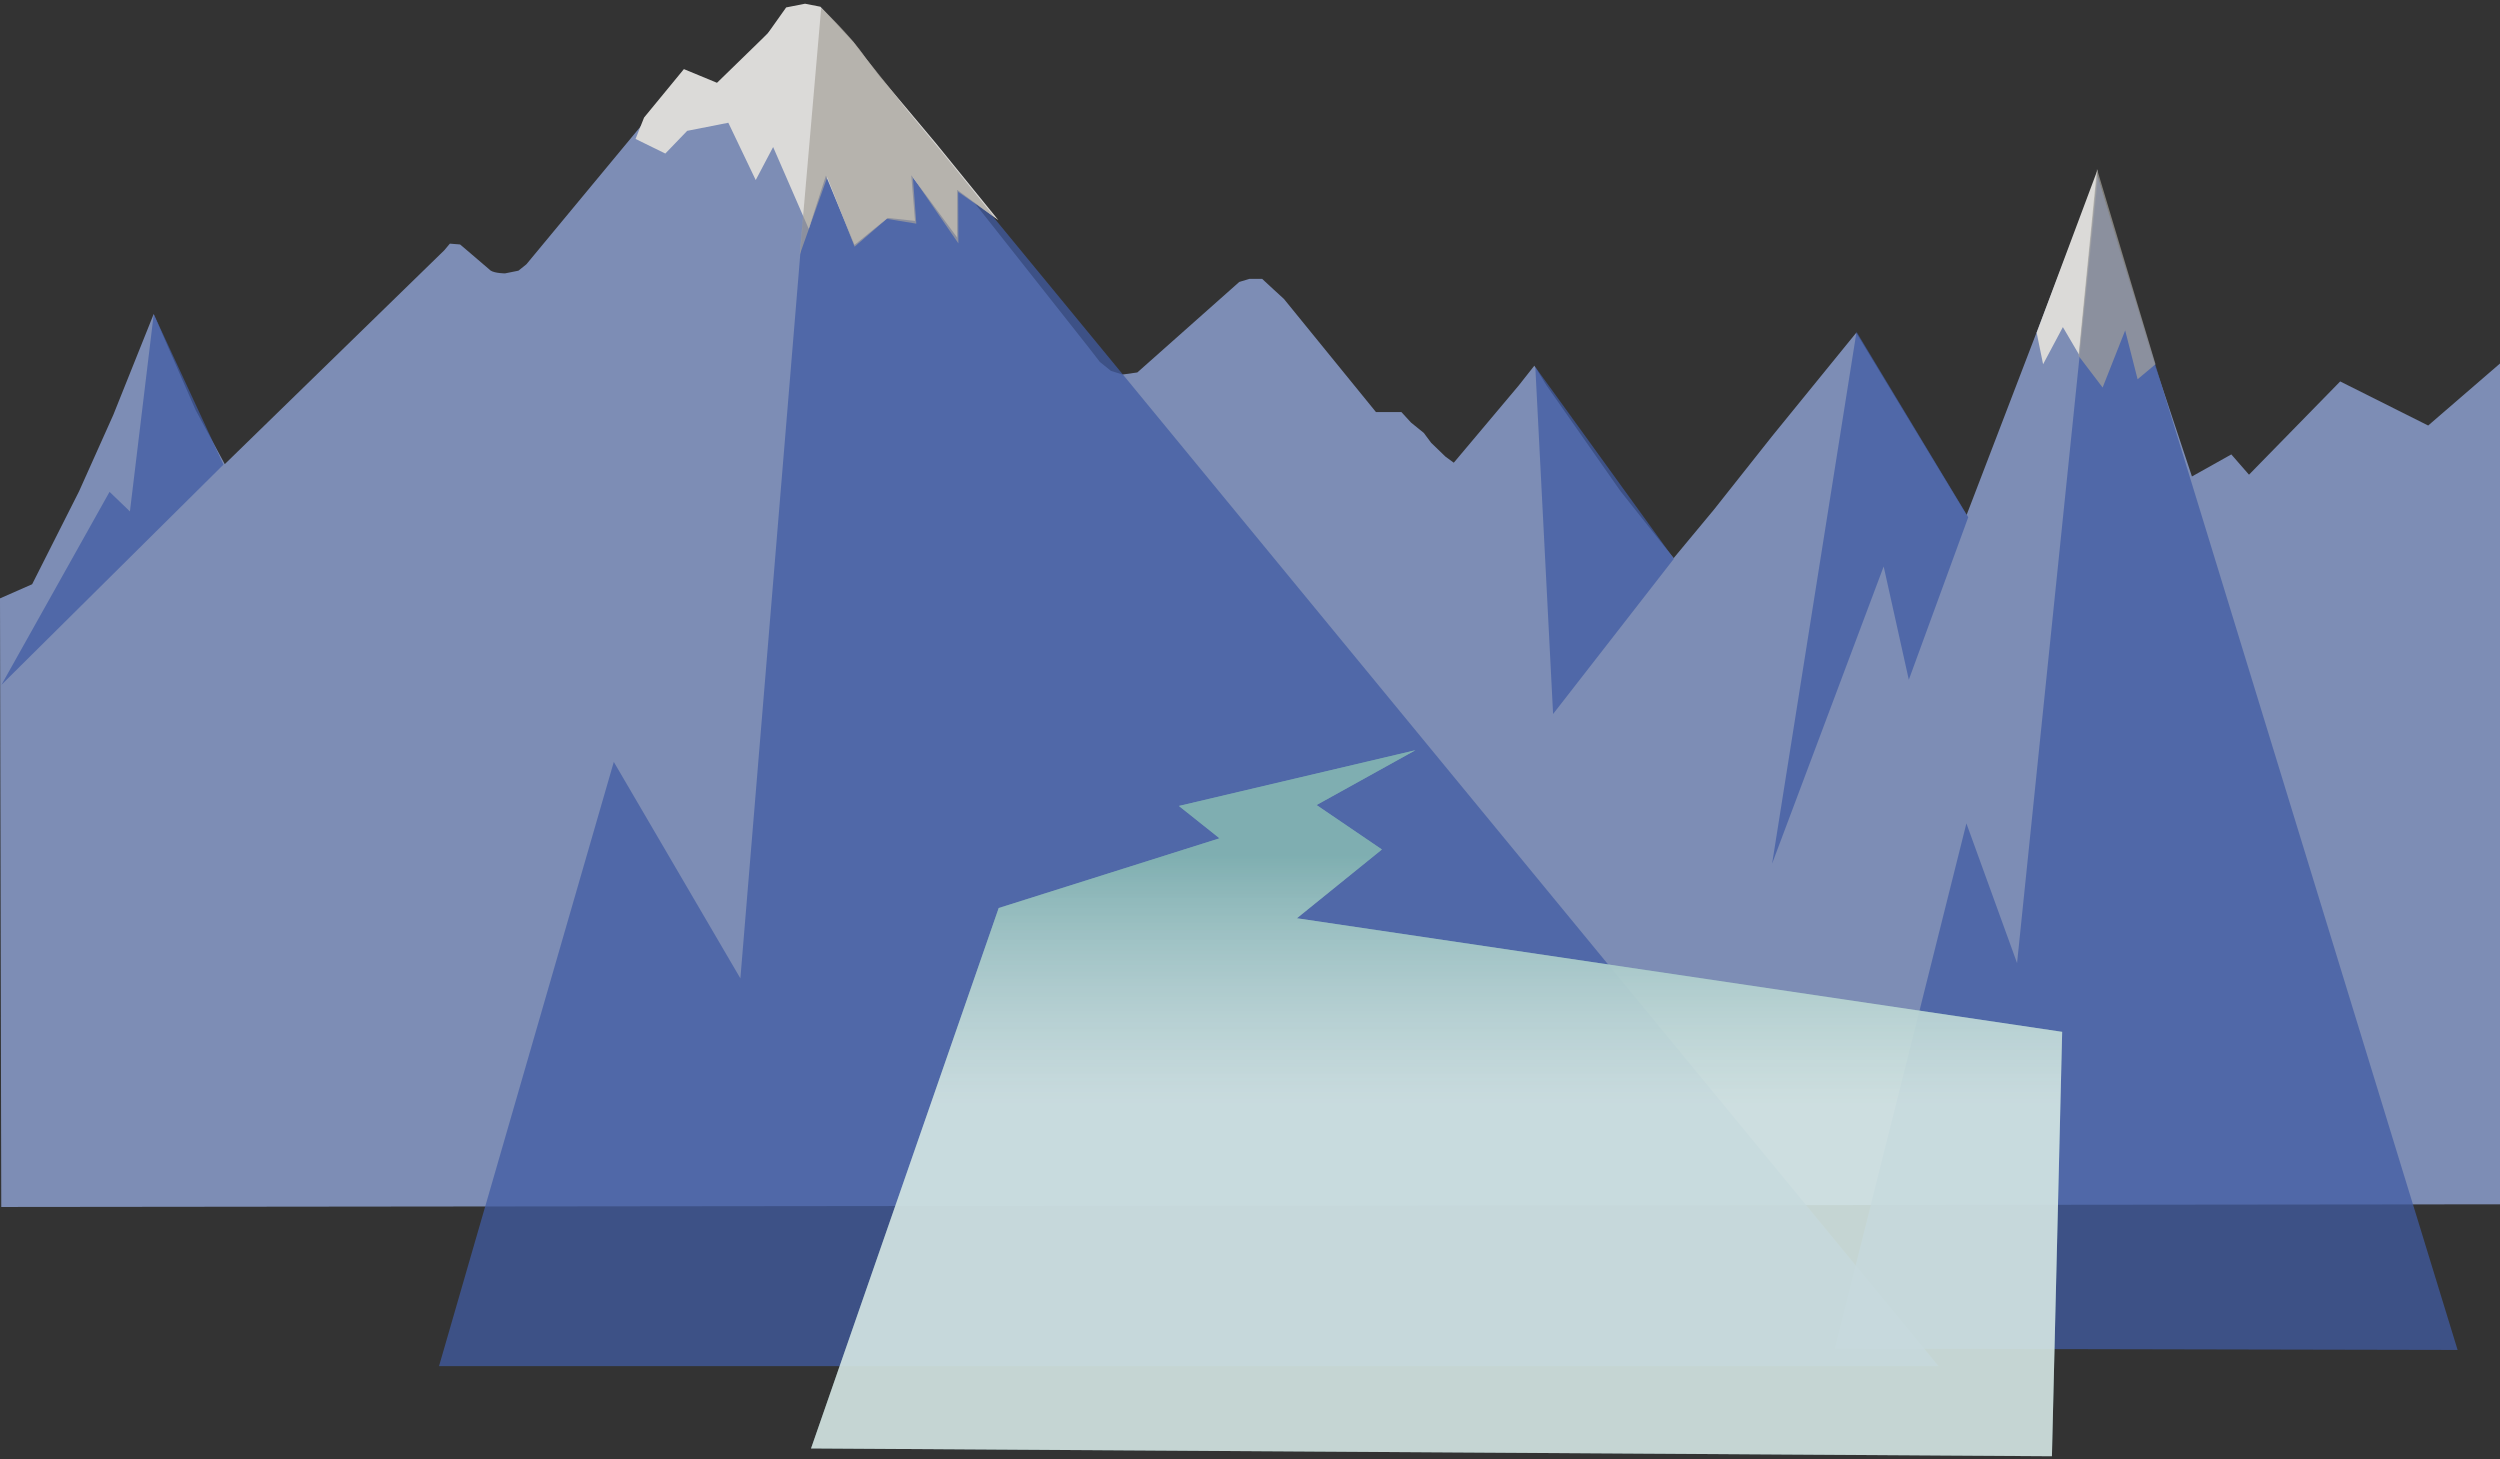 <?xml version="1.0" encoding="UTF-8" standalone="no"?>
<svg width="639px" height="373px" viewBox="0 0 639 373" version="1.1" xmlns="http://www.w3.org/2000/svg" xmlns:xlink="http://www.w3.org/1999/xlink" xmlns:sketch="http://www.bohemiancoding.com/sketch/ns">
    <rect x="0" y="0" width="639" height="373" fill="#333333" stroke="none"/>
    <!-- Generator: Sketch 3.2.2 (9983) - http://www.bohemiancoding.com/sketch -->
    <title>Group</title>
    <desc>Created with Sketch.</desc>
    <defs>
        <linearGradient x1="50%" y1="14.98%" x2="50%" y2="50%" id="linearGradient-1">
            <stop stop-color="#80B0B1" stop-opacity="0.946" offset="0%"></stop>
            <stop stop-color="#F3FAF5" stop-opacity="0.672" offset="100%"></stop>
        </linearGradient>
        <path id="path-2" d="M255.273,231.329 L311.715,213.514 L301.327,205.245 L361.774,191 L336.504,205.007 L353.212,216.368 L331.485,233.948 L527.089,262.978 L524.471,371.455 L207.303,369.462 L255.273,231.329 Z"></path>
    </defs>
    <g id="Page-1" stroke="none" stroke-width="1" fill="none" fill-rule="evenodd" sketch:type="MSPage">
        <g id="bottom_part" sketch:type="MSLayerGroup" transform="translate(31, -15.242)">
            <g id="Group" transform="translate(-31, 16)">
                <g id="mountains-+-Path-248" sketch:type="MSShapeGroup">
                    <g id="mountains">
                        <path d="M8.215,148.574 L20.217,124.803 L28.956,105.296 L39.274,79.533 L50.011,104.088 L57.452,117.877 L113.547,63.228 L114.984,61.519 L117.595,61.726 L119.366,63.228 L125.425,68.412 C126.58,69.119 129.088,69.119 129.088,69.119 L132.502,68.432 L134.547,66.792 L173.34,19.983 L174.898,18.49 L177.679,19.04 C179.296,19.501 181.059,19.894 181.059,19.894 L182.531,20.523 L184.644,20.287 L186.271,18.745 L200.945,2.584 L202.786,1.23 C204.413,0.767 206.373,0.767 206.373,0.767 L209.359,1.632 L210.788,2.584 L278.295,88.097 L281.118,91.749 L283.96,94.047 L286.921,94.969 L290.702,94.44 L316.752,71.309 L319.337,70.522 L322.606,70.522 L325.447,73.154 L328.169,75.648 L351.702,104.573 L354.679,104.573 L358.206,104.573 L360.652,107.243 L363.922,109.894 L365.804,112.426 L369.467,115.962 L371.585,117.511 L388.19,97.77 L392.178,92.708 L395.245,97.703 L414.208,124.803 L427.785,141.9 L438.043,129.549 L452.96,110.715 L474.445,84.305 L502.657,130.886 L536.005,43.894 L541.712,63.228 L545.715,76.004 L549.446,88.516 L560.261,121.026 L570.324,115.391 L574.843,120.574 L598.153,96.736 L620.642,108.007 L639.332,91.866 L661,109.059 L661,307.039 L0.324,307.747 L0,152.187 L8.215,148.574 Z" id="Path-207" fill="#7D8DB5"></path>
                        <path d="M209.772,1.073 L189.241,249.313 L156.887,193.985 L112.211,348.428 L495.499,348.428 L209.772,1.073 Z" id="Path-245" opacity="0.74" fill="#415CA4"></path>
                        <path d="M205.766,0.193 L209.688,0.956 L213.457,4.928 L218.167,10.034 L224.714,18.572 L239.22,35.857 L255.207,55.538 L244.649,47.765 L244.649,59.945 L232.915,44.029 L233.875,55.706 L226.889,54.939 L218.408,61.846 L211.104,44.128 L206.713,57.741 L197.613,36.823 L193.163,45.264 L186.159,30.617 L175.643,32.686 L170.055,38.489 L162.451,34.754 L164.626,29.283 L174.804,16.905 L183.265,20.406 L196.246,7.768 L200.945,1.139 L205.766,0.193 Z" id="Path-246" fill="#DBDAD8"></path>
                        <path d="M241.064,38.486 L231.665,27.158 C231.665,27.158 224.91,18.527 221.32,14.14 C217.453,8.237 209.898,1.259 209.898,1.259 L204.415,64.334 L211.45,44.533 L218.429,62.299 L226.656,55.175 L234.209,56.41 L233.331,44.533 L244.965,61.45 L244.905,48.277 L254.2,54.75 L241.064,38.486 Z" id="Path-247" fill-opacity="0.699" fill="#A6A29B"></path>
                        <path d="M427.847,142.054 L396.969,181.744 L392.425,93.051 L427.847,142.054 Z" id="Path-252" opacity="0.74" fill="#415CA4"></path>
                        <path d="M0.363,174.293 L27.999,124.956 L33.208,129.963 L39.296,79.519 L57.127,117.988 L0.363,174.293 Z" id="Path-253" opacity="0.74" fill="#415CA4"></path>
                    </g>
                    <path d="M503.091,131.435 L487.893,172.994 L481.466,144.034 L452.946,220.006 L474.525,84.051 L503.091,131.435 Z" id="Path-248" opacity="0.74" fill="#415CA4"></path>
                </g>
                <path d="M536.241,44.629 L515.56,245.398 L502.612,209.693 L468.983,343.955 L628.163,344.285 L536.241,44.629 Z" id="Path-249" opacity="0.74" fill="#415CA4" sketch:type="MSShapeGroup"></path>
                <path d="M536.164,42.562 L520.567,84.269 L522.214,92.344 L527.272,82.851 L531.404,89.892 L536.164,42.562 Z" id="Path-250" fill="#DBDAD8" sketch:type="MSShapeGroup"></path>
                <path d="M535.984,42.429 L550.951,92.341 L546.371,96.178 L543.194,83.7 L537.431,98.296 L531.274,90.189 L535.984,42.429 Z" id="Path-251" fill-opacity="0.7" fill="#A5A29B" sketch:type="MSShapeGroup"></path>
                <g id="river">
                    <use fill-opacity="0.7" fill="#80B0B1" sketch:type="MSShapeGroup" xlink:href="#path-2"></use>
                    <use fill="url(#linearGradient-1)" xlink:href="#path-2"></use>
                </g>
            </g>
        </g>
    </g>
</svg>